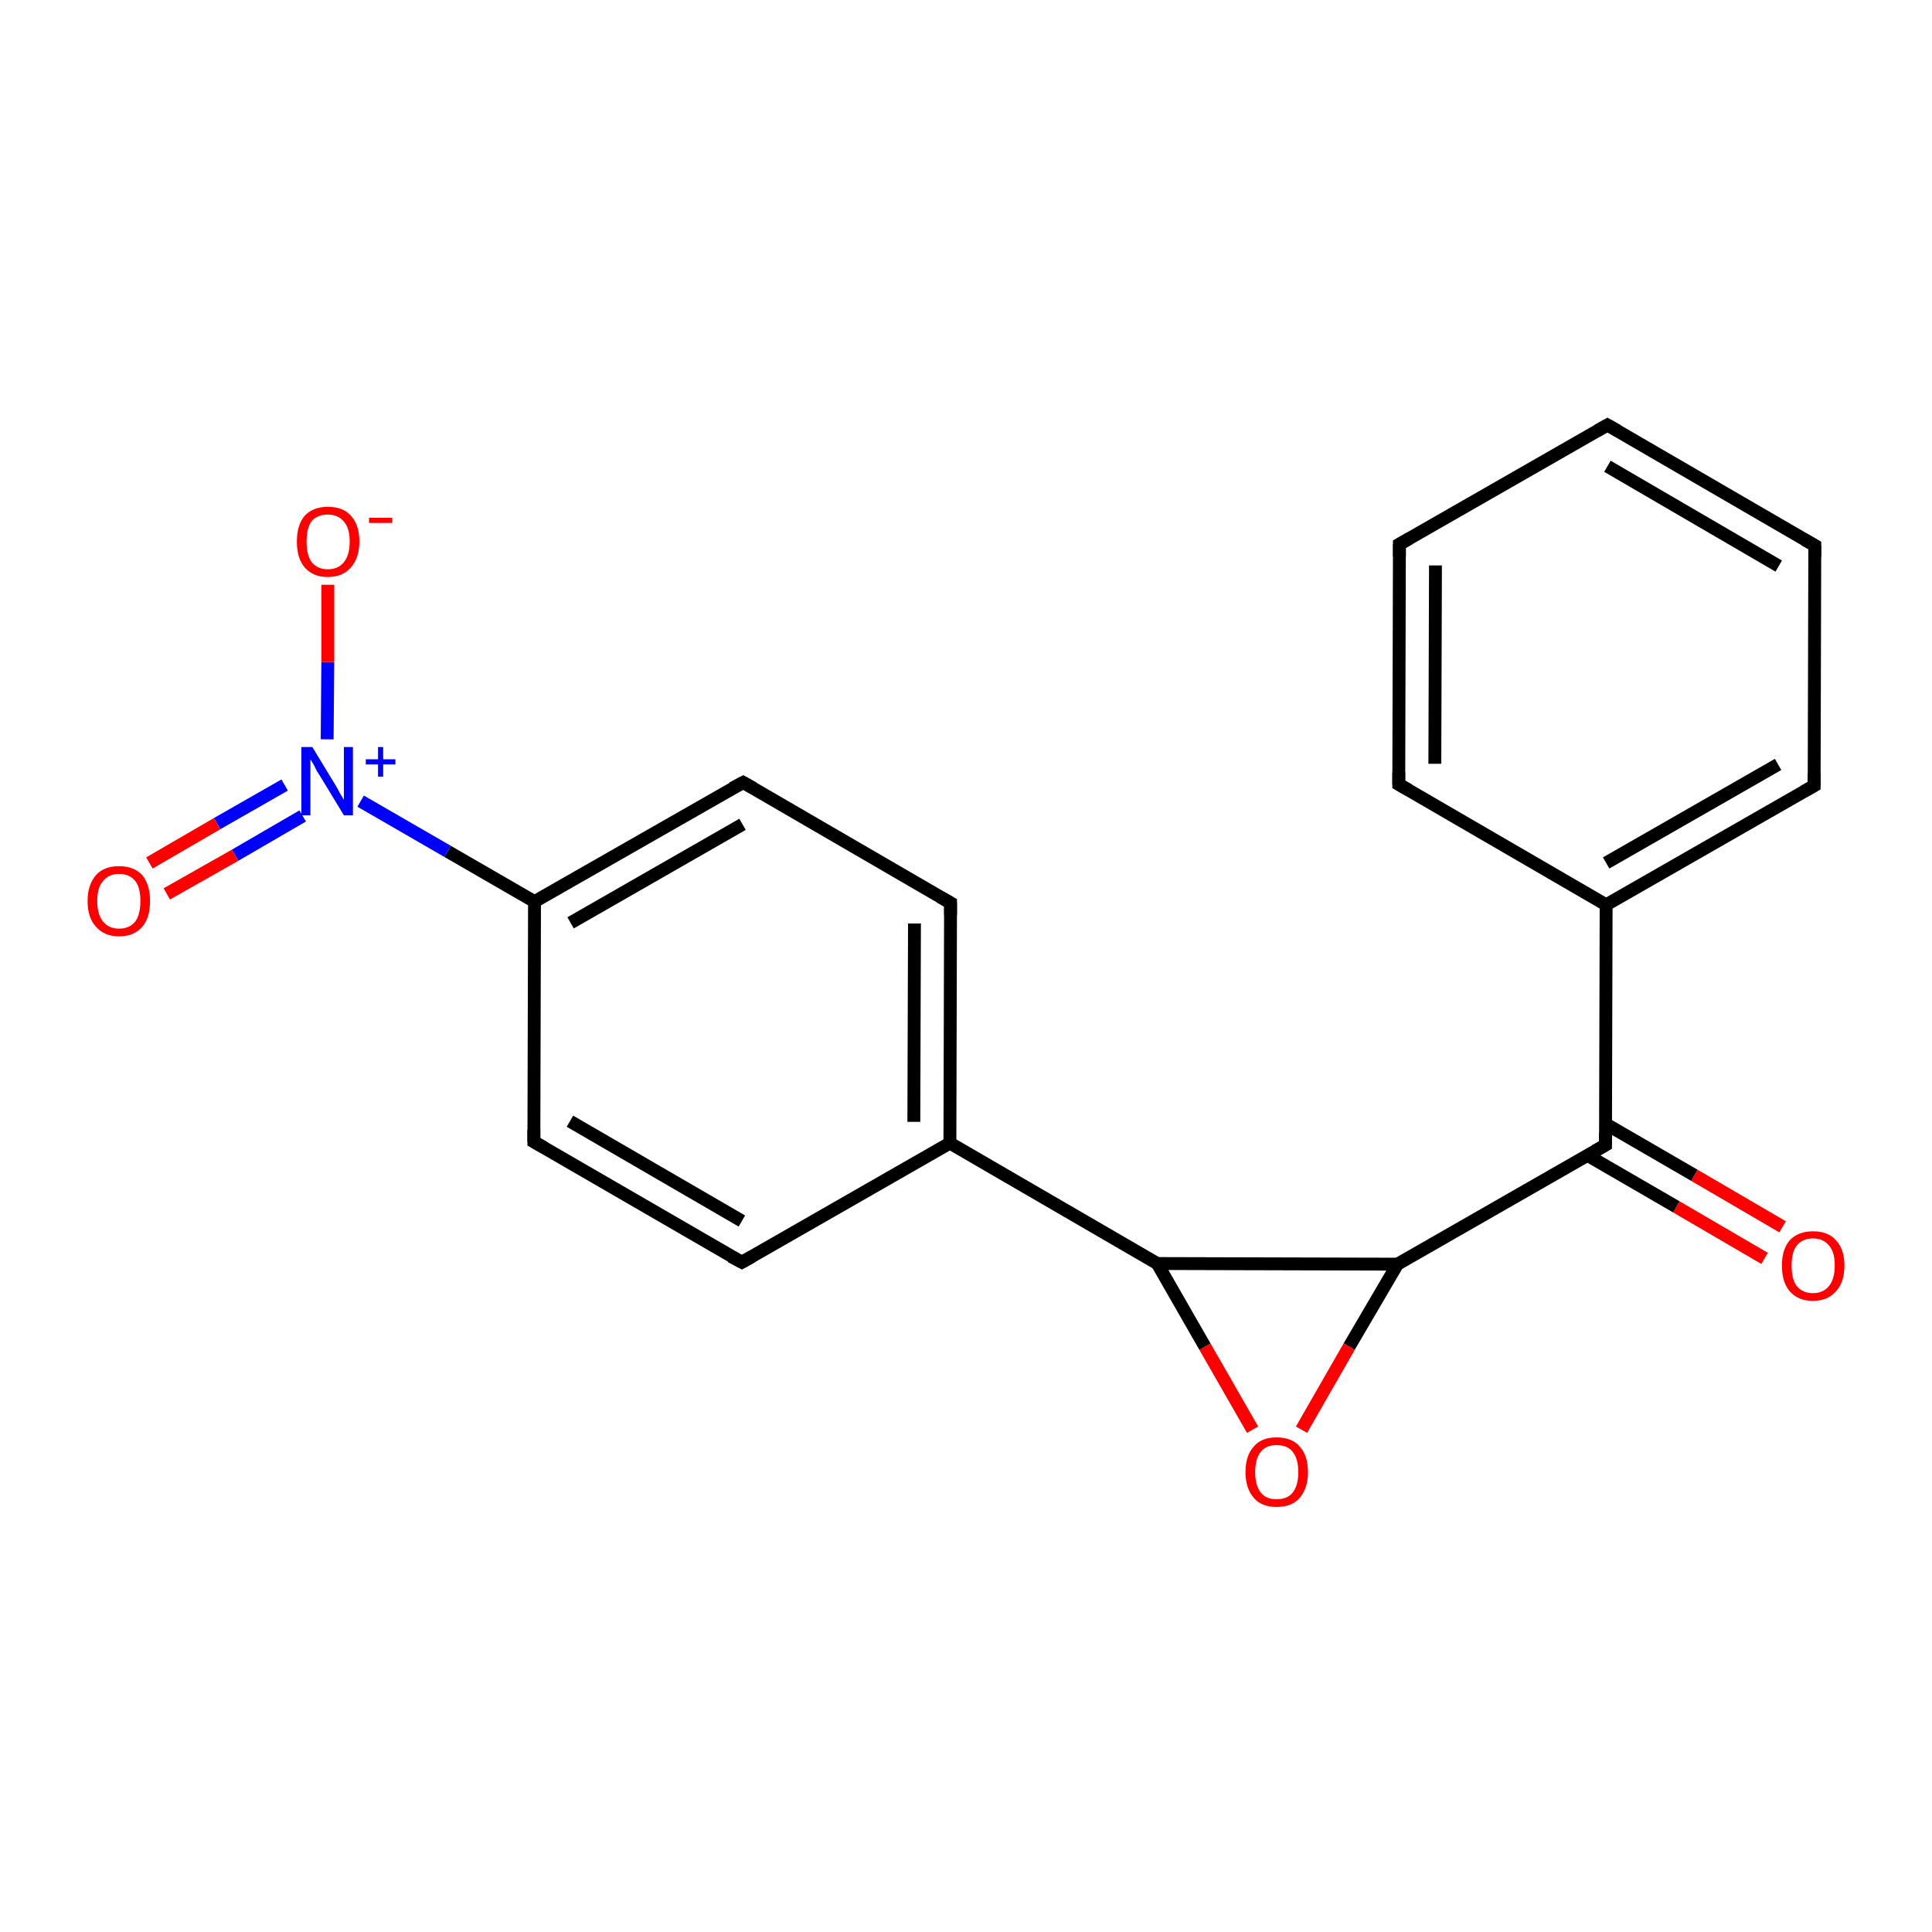 <?xml version='1.0' encoding='iso-8859-1'?>
<svg version='1.1' baseProfile='full'
              xmlns='http://www.w3.org/2000/svg'
                      xmlns:rdkit='http://www.rdkit.org/xml'
                      xmlns:xlink='http://www.w3.org/1999/xlink'
                  xml:space='preserve'
width='300px' height='300px' viewBox='0 0 300 300'>
<!-- END OF HEADER -->
<rect style='opacity:1.0;fill:#FFFFFF;stroke:none' width='300.0' height='300.0' x='0.0' y='0.0'> </rect>
<path class='bond-0 atom-0 atom-1' d='M 274.0,195.4 L 260.3,187.4' style='fill:none;fill-rule:evenodd;stroke:#FF0000;stroke-width:2.0px;stroke-linecap:butt;stroke-linejoin:miter;stroke-opacity:1' />
<path class='bond-0 atom-0 atom-1' d='M 260.3,187.4 L 246.5,179.4' style='fill:none;fill-rule:evenodd;stroke:#000000;stroke-width:2.0px;stroke-linecap:butt;stroke-linejoin:miter;stroke-opacity:1' />
<path class='bond-0 atom-0 atom-1' d='M 276.8,190.5 L 263.1,182.5' style='fill:none;fill-rule:evenodd;stroke:#FF0000;stroke-width:2.0px;stroke-linecap:butt;stroke-linejoin:miter;stroke-opacity:1' />
<path class='bond-0 atom-0 atom-1' d='M 263.1,182.5 L 249.3,174.5' style='fill:none;fill-rule:evenodd;stroke:#000000;stroke-width:2.0px;stroke-linecap:butt;stroke-linejoin:miter;stroke-opacity:1' />
<path class='bond-1 atom-1 atom-2' d='M 249.3,177.8 L 249.4,140.5' style='fill:none;fill-rule:evenodd;stroke:#000000;stroke-width:2.0px;stroke-linecap:butt;stroke-linejoin:miter;stroke-opacity:1' />
<path class='bond-2 atom-2 atom-3' d='M 249.4,140.5 L 281.7,122.0' style='fill:none;fill-rule:evenodd;stroke:#000000;stroke-width:2.0px;stroke-linecap:butt;stroke-linejoin:miter;stroke-opacity:1' />
<path class='bond-2 atom-2 atom-3' d='M 249.4,134.0 L 276.1,118.7' style='fill:none;fill-rule:evenodd;stroke:#000000;stroke-width:2.0px;stroke-linecap:butt;stroke-linejoin:miter;stroke-opacity:1' />
<path class='bond-3 atom-3 atom-4' d='M 281.7,122.0 L 281.8,84.7' style='fill:none;fill-rule:evenodd;stroke:#000000;stroke-width:2.0px;stroke-linecap:butt;stroke-linejoin:miter;stroke-opacity:1' />
<path class='bond-4 atom-4 atom-5' d='M 281.8,84.7 L 249.6,66.0' style='fill:none;fill-rule:evenodd;stroke:#000000;stroke-width:2.0px;stroke-linecap:butt;stroke-linejoin:miter;stroke-opacity:1' />
<path class='bond-4 atom-4 atom-5' d='M 276.2,87.9 L 249.6,72.4' style='fill:none;fill-rule:evenodd;stroke:#000000;stroke-width:2.0px;stroke-linecap:butt;stroke-linejoin:miter;stroke-opacity:1' />
<path class='bond-5 atom-5 atom-6' d='M 249.6,66.0 L 217.3,84.5' style='fill:none;fill-rule:evenodd;stroke:#000000;stroke-width:2.0px;stroke-linecap:butt;stroke-linejoin:miter;stroke-opacity:1' />
<path class='bond-6 atom-6 atom-7' d='M 217.3,84.5 L 217.2,121.8' style='fill:none;fill-rule:evenodd;stroke:#000000;stroke-width:2.0px;stroke-linecap:butt;stroke-linejoin:miter;stroke-opacity:1' />
<path class='bond-6 atom-6 atom-7' d='M 222.9,87.8 L 222.8,118.6' style='fill:none;fill-rule:evenodd;stroke:#000000;stroke-width:2.0px;stroke-linecap:butt;stroke-linejoin:miter;stroke-opacity:1' />
<path class='bond-7 atom-1 atom-8' d='M 249.3,177.8 L 217.0,196.3' style='fill:none;fill-rule:evenodd;stroke:#000000;stroke-width:2.0px;stroke-linecap:butt;stroke-linejoin:miter;stroke-opacity:1' />
<path class='bond-8 atom-8 atom-9' d='M 217.0,196.3 L 209.5,209.1' style='fill:none;fill-rule:evenodd;stroke:#000000;stroke-width:2.0px;stroke-linecap:butt;stroke-linejoin:miter;stroke-opacity:1' />
<path class='bond-8 atom-8 atom-9' d='M 209.5,209.1 L 202.1,222.0' style='fill:none;fill-rule:evenodd;stroke:#FF0000;stroke-width:2.0px;stroke-linecap:butt;stroke-linejoin:miter;stroke-opacity:1' />
<path class='bond-9 atom-9 atom-10' d='M 194.5,222.0 L 187.1,209.1' style='fill:none;fill-rule:evenodd;stroke:#FF0000;stroke-width:2.0px;stroke-linecap:butt;stroke-linejoin:miter;stroke-opacity:1' />
<path class='bond-9 atom-9 atom-10' d='M 187.1,209.1 L 179.7,196.2' style='fill:none;fill-rule:evenodd;stroke:#000000;stroke-width:2.0px;stroke-linecap:butt;stroke-linejoin:miter;stroke-opacity:1' />
<path class='bond-10 atom-10 atom-11' d='M 179.7,196.2 L 147.5,177.5' style='fill:none;fill-rule:evenodd;stroke:#000000;stroke-width:2.0px;stroke-linecap:butt;stroke-linejoin:miter;stroke-opacity:1' />
<path class='bond-11 atom-11 atom-12' d='M 147.5,177.5 L 147.6,140.2' style='fill:none;fill-rule:evenodd;stroke:#000000;stroke-width:2.0px;stroke-linecap:butt;stroke-linejoin:miter;stroke-opacity:1' />
<path class='bond-11 atom-11 atom-12' d='M 141.9,174.2 L 142.0,143.4' style='fill:none;fill-rule:evenodd;stroke:#000000;stroke-width:2.0px;stroke-linecap:butt;stroke-linejoin:miter;stroke-opacity:1' />
<path class='bond-12 atom-12 atom-13' d='M 147.6,140.2 L 115.4,121.5' style='fill:none;fill-rule:evenodd;stroke:#000000;stroke-width:2.0px;stroke-linecap:butt;stroke-linejoin:miter;stroke-opacity:1' />
<path class='bond-13 atom-13 atom-14' d='M 115.4,121.5 L 83.0,140.0' style='fill:none;fill-rule:evenodd;stroke:#000000;stroke-width:2.0px;stroke-linecap:butt;stroke-linejoin:miter;stroke-opacity:1' />
<path class='bond-13 atom-13 atom-14' d='M 115.3,128.0 L 88.6,143.3' style='fill:none;fill-rule:evenodd;stroke:#000000;stroke-width:2.0px;stroke-linecap:butt;stroke-linejoin:miter;stroke-opacity:1' />
<path class='bond-14 atom-14 atom-15' d='M 83.0,140.0 L 69.5,132.2' style='fill:none;fill-rule:evenodd;stroke:#000000;stroke-width:2.0px;stroke-linecap:butt;stroke-linejoin:miter;stroke-opacity:1' />
<path class='bond-14 atom-14 atom-15' d='M 69.5,132.2 L 56.0,124.4' style='fill:none;fill-rule:evenodd;stroke:#0000FF;stroke-width:2.0px;stroke-linecap:butt;stroke-linejoin:miter;stroke-opacity:1' />
<path class='bond-15 atom-15 atom-16' d='M 44.2,121.9 L 33.7,127.9' style='fill:none;fill-rule:evenodd;stroke:#0000FF;stroke-width:2.0px;stroke-linecap:butt;stroke-linejoin:miter;stroke-opacity:1' />
<path class='bond-15 atom-15 atom-16' d='M 33.7,127.9 L 23.2,134.0' style='fill:none;fill-rule:evenodd;stroke:#FF0000;stroke-width:2.0px;stroke-linecap:butt;stroke-linejoin:miter;stroke-opacity:1' />
<path class='bond-15 atom-15 atom-16' d='M 47.0,126.7 L 36.5,132.8' style='fill:none;fill-rule:evenodd;stroke:#0000FF;stroke-width:2.0px;stroke-linecap:butt;stroke-linejoin:miter;stroke-opacity:1' />
<path class='bond-15 atom-15 atom-16' d='M 36.5,132.8 L 25.9,138.8' style='fill:none;fill-rule:evenodd;stroke:#FF0000;stroke-width:2.0px;stroke-linecap:butt;stroke-linejoin:miter;stroke-opacity:1' />
<path class='bond-16 atom-15 atom-17' d='M 50.8,114.8 L 50.9,102.8' style='fill:none;fill-rule:evenodd;stroke:#0000FF;stroke-width:2.0px;stroke-linecap:butt;stroke-linejoin:miter;stroke-opacity:1' />
<path class='bond-16 atom-15 atom-17' d='M 50.9,102.8 L 50.9,90.8' style='fill:none;fill-rule:evenodd;stroke:#FF0000;stroke-width:2.0px;stroke-linecap:butt;stroke-linejoin:miter;stroke-opacity:1' />
<path class='bond-17 atom-14 atom-18' d='M 83.0,140.0 L 82.9,177.3' style='fill:none;fill-rule:evenodd;stroke:#000000;stroke-width:2.0px;stroke-linecap:butt;stroke-linejoin:miter;stroke-opacity:1' />
<path class='bond-18 atom-18 atom-19' d='M 82.9,177.3 L 115.2,196.0' style='fill:none;fill-rule:evenodd;stroke:#000000;stroke-width:2.0px;stroke-linecap:butt;stroke-linejoin:miter;stroke-opacity:1' />
<path class='bond-18 atom-18 atom-19' d='M 88.5,174.1 L 115.2,189.6' style='fill:none;fill-rule:evenodd;stroke:#000000;stroke-width:2.0px;stroke-linecap:butt;stroke-linejoin:miter;stroke-opacity:1' />
<path class='bond-19 atom-7 atom-2' d='M 217.2,121.8 L 249.4,140.5' style='fill:none;fill-rule:evenodd;stroke:#000000;stroke-width:2.0px;stroke-linecap:butt;stroke-linejoin:miter;stroke-opacity:1' />
<path class='bond-20 atom-10 atom-8' d='M 179.7,196.2 L 217.0,196.3' style='fill:none;fill-rule:evenodd;stroke:#000000;stroke-width:2.0px;stroke-linecap:butt;stroke-linejoin:miter;stroke-opacity:1' />
<path class='bond-21 atom-19 atom-11' d='M 115.2,196.0 L 147.5,177.5' style='fill:none;fill-rule:evenodd;stroke:#000000;stroke-width:2.0px;stroke-linecap:butt;stroke-linejoin:miter;stroke-opacity:1' />
<path d='M 249.3,175.9 L 249.3,177.8 L 247.7,178.7' style='fill:none;stroke:#000000;stroke-width:2.0px;stroke-linecap:butt;stroke-linejoin:miter;stroke-opacity:1;' />
<path d='M 280.1,122.9 L 281.7,122.0 L 281.7,120.1' style='fill:none;stroke:#000000;stroke-width:2.0px;stroke-linecap:butt;stroke-linejoin:miter;stroke-opacity:1;' />
<path d='M 281.8,86.5 L 281.8,84.7 L 280.2,83.8' style='fill:none;stroke:#000000;stroke-width:2.0px;stroke-linecap:butt;stroke-linejoin:miter;stroke-opacity:1;' />
<path d='M 251.2,66.9 L 249.6,66.0 L 248.0,66.9' style='fill:none;stroke:#000000;stroke-width:2.0px;stroke-linecap:butt;stroke-linejoin:miter;stroke-opacity:1;' />
<path d='M 218.9,83.6 L 217.3,84.5 L 217.3,86.4' style='fill:none;stroke:#000000;stroke-width:2.0px;stroke-linecap:butt;stroke-linejoin:miter;stroke-opacity:1;' />
<path d='M 217.2,119.9 L 217.2,121.8 L 218.8,122.7' style='fill:none;stroke:#000000;stroke-width:2.0px;stroke-linecap:butt;stroke-linejoin:miter;stroke-opacity:1;' />
<path d='M 147.6,142.1 L 147.6,140.2 L 146.0,139.3' style='fill:none;stroke:#000000;stroke-width:2.0px;stroke-linecap:butt;stroke-linejoin:miter;stroke-opacity:1;' />
<path d='M 117.0,122.4 L 115.4,121.5 L 113.7,122.4' style='fill:none;stroke:#000000;stroke-width:2.0px;stroke-linecap:butt;stroke-linejoin:miter;stroke-opacity:1;' />
<path d='M 82.9,175.4 L 82.9,177.3 L 84.5,178.2' style='fill:none;stroke:#000000;stroke-width:2.0px;stroke-linecap:butt;stroke-linejoin:miter;stroke-opacity:1;' />
<path d='M 113.5,195.1 L 115.2,196.0 L 116.8,195.1' style='fill:none;stroke:#000000;stroke-width:2.0px;stroke-linecap:butt;stroke-linejoin:miter;stroke-opacity:1;' />
<path class='atom-0' d='M 276.7 196.5
Q 276.7 194.0, 277.9 192.6
Q 279.2 191.2, 281.5 191.2
Q 283.9 191.2, 285.1 192.6
Q 286.4 194.0, 286.4 196.5
Q 286.4 199.1, 285.1 200.5
Q 283.8 202.0, 281.5 202.0
Q 279.2 202.0, 277.9 200.5
Q 276.7 199.1, 276.7 196.5
M 281.5 200.8
Q 283.1 200.8, 284.0 199.7
Q 284.9 198.6, 284.9 196.5
Q 284.9 194.4, 284.0 193.4
Q 283.1 192.3, 281.5 192.3
Q 279.9 192.3, 279.0 193.4
Q 278.2 194.4, 278.2 196.5
Q 278.2 198.7, 279.0 199.7
Q 279.9 200.8, 281.5 200.8
' fill='#FF0000'/>
<path class='atom-9' d='M 193.4 228.6
Q 193.4 226.0, 194.7 224.6
Q 195.9 223.2, 198.2 223.2
Q 200.6 223.2, 201.8 224.6
Q 203.1 226.0, 203.1 228.6
Q 203.1 231.1, 201.8 232.6
Q 200.6 234.0, 198.2 234.0
Q 195.9 234.0, 194.7 232.6
Q 193.4 231.1, 193.4 228.6
M 198.2 232.8
Q 199.9 232.8, 200.7 231.8
Q 201.6 230.7, 201.6 228.6
Q 201.6 226.5, 200.7 225.4
Q 199.9 224.4, 198.2 224.4
Q 196.6 224.4, 195.8 225.4
Q 194.9 226.5, 194.9 228.6
Q 194.9 230.7, 195.8 231.8
Q 196.6 232.8, 198.2 232.8
' fill='#FF0000'/>
<path class='atom-15' d='M 48.5 116.0
L 51.9 121.6
Q 52.3 122.2, 52.8 123.2
Q 53.4 124.2, 53.4 124.2
L 53.4 116.0
L 54.8 116.0
L 54.8 126.6
L 53.4 126.6
L 49.7 120.5
Q 49.2 119.8, 48.8 118.9
Q 48.3 118.1, 48.2 117.9
L 48.2 126.6
L 46.8 126.6
L 46.8 116.0
L 48.5 116.0
' fill='#0000FF'/>
<path class='atom-15' d='M 56.8 117.9
L 58.7 117.9
L 58.7 116.0
L 59.5 116.0
L 59.5 117.9
L 61.4 117.9
L 61.4 118.7
L 59.5 118.7
L 59.5 120.6
L 58.7 120.6
L 58.7 118.7
L 56.8 118.7
L 56.8 117.9
' fill='#0000FF'/>
<path class='atom-16' d='M 13.6 139.9
Q 13.6 137.4, 14.9 135.9
Q 16.1 134.5, 18.5 134.5
Q 20.8 134.5, 22.1 135.9
Q 23.3 137.4, 23.3 139.9
Q 23.3 142.5, 22.1 143.9
Q 20.8 145.4, 18.5 145.4
Q 16.2 145.4, 14.9 143.9
Q 13.6 142.5, 13.6 139.9
M 18.5 144.2
Q 20.1 144.2, 21.0 143.1
Q 21.8 142.0, 21.8 139.9
Q 21.8 137.8, 21.0 136.8
Q 20.1 135.7, 18.5 135.7
Q 16.9 135.7, 16.0 136.8
Q 15.1 137.8, 15.1 139.9
Q 15.1 142.0, 16.0 143.1
Q 16.9 144.2, 18.5 144.2
' fill='#FF0000'/>
<path class='atom-17' d='M 46.1 84.1
Q 46.1 81.5, 47.3 80.1
Q 48.6 78.7, 50.9 78.7
Q 53.3 78.7, 54.5 80.1
Q 55.8 81.5, 55.8 84.1
Q 55.8 86.6, 54.5 88.1
Q 53.2 89.6, 50.9 89.6
Q 48.6 89.6, 47.3 88.1
Q 46.1 86.7, 46.1 84.1
M 50.9 88.4
Q 52.5 88.4, 53.4 87.3
Q 54.3 86.2, 54.3 84.1
Q 54.3 82.0, 53.4 81.0
Q 52.5 79.9, 50.9 79.9
Q 49.3 79.9, 48.4 80.9
Q 47.6 82.0, 47.6 84.1
Q 47.6 86.2, 48.4 87.3
Q 49.3 88.4, 50.9 88.4
' fill='#FF0000'/>
<path class='atom-17' d='M 57.3 80.4
L 60.9 80.4
L 60.9 81.2
L 57.3 81.2
L 57.3 80.4
' fill='#FF0000'/>
</svg>
